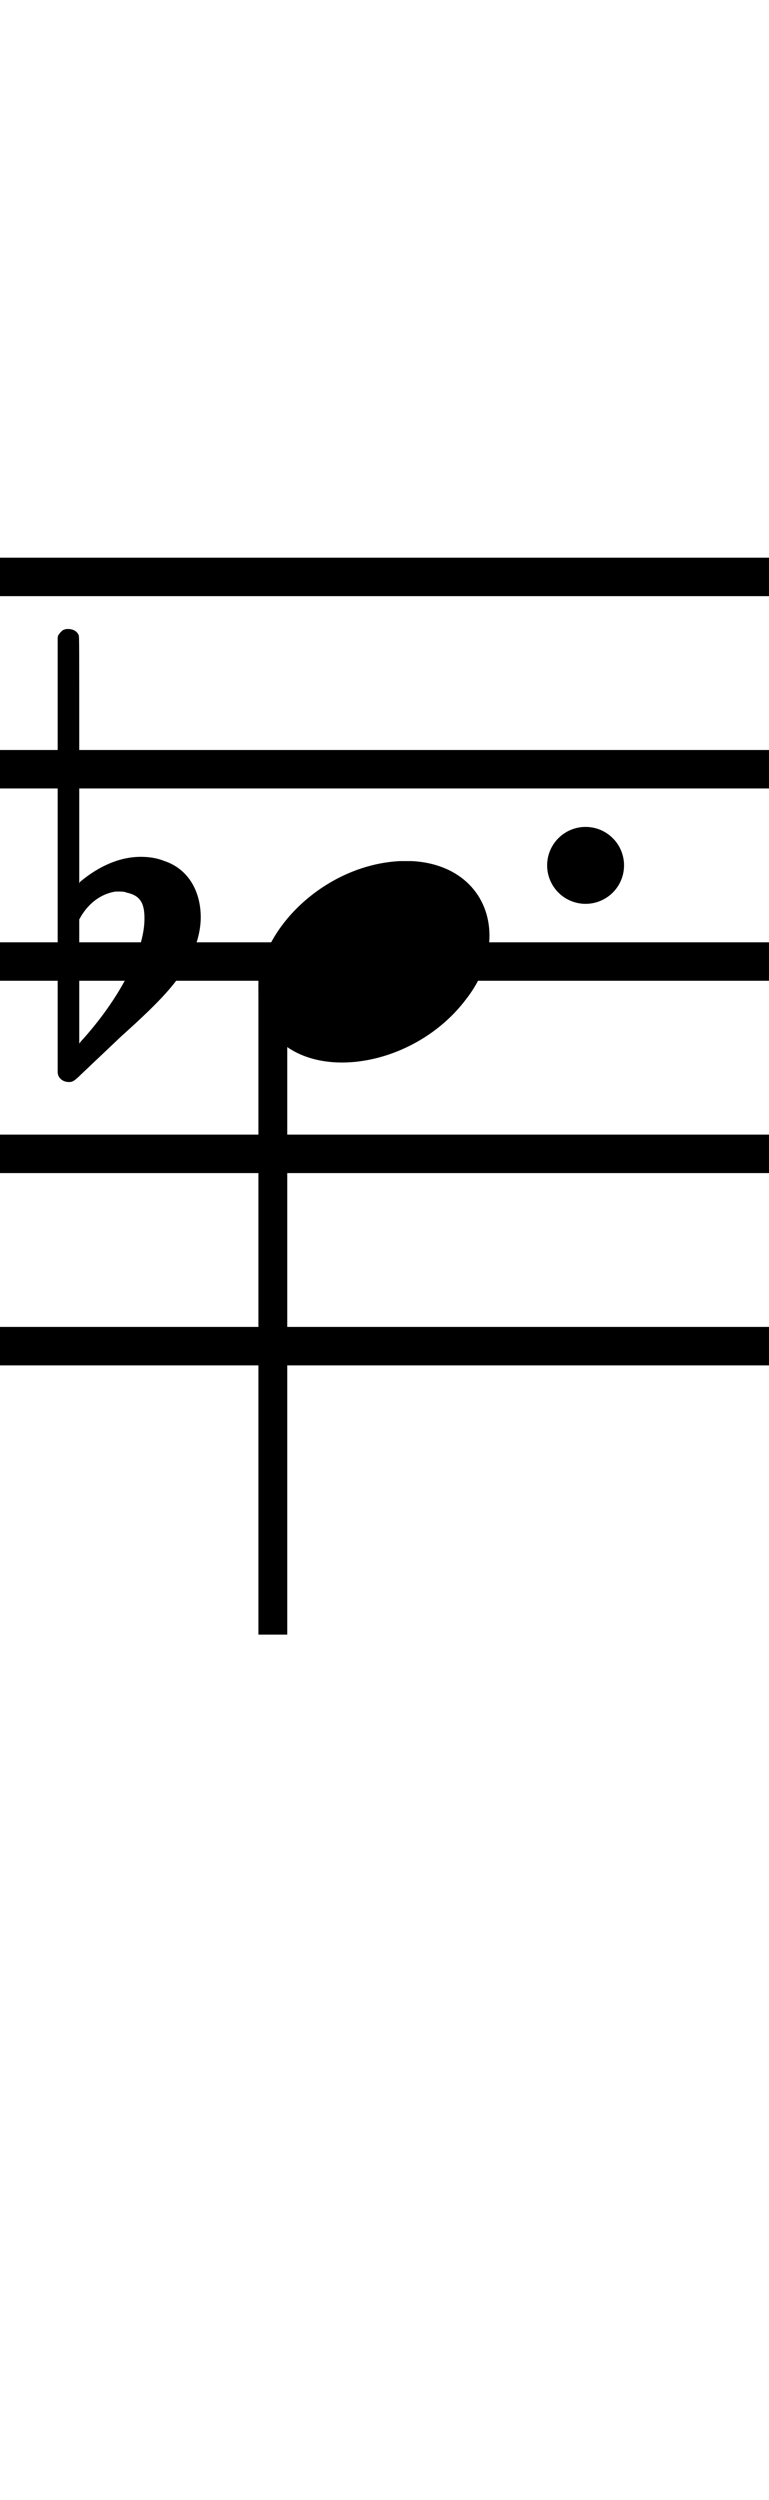 <?xml version="1.0" standalone="no"?><svg xmlns="http://www.w3.org/2000/svg" width="40" height="130"><path stroke-width="2" fill="none" stroke="black" stroke-dasharray="none" font-family="Arial" font-size="10pt" font-weight="normal" font-style="normal" d="M-15 30L85 30"/><path stroke-width="2" fill="none" stroke="black" stroke-dasharray="none" font-family="Arial" font-size="10pt" font-weight="normal" font-style="normal" d="M-15 40L85 40"/><path stroke-width="2" fill="none" stroke="black" stroke-dasharray="none" font-family="Arial" font-size="10pt" font-weight="normal" font-style="normal" d="M-15 50L85 50"/><path stroke-width="2" fill="none" stroke="black" stroke-dasharray="none" font-family="Arial" font-size="10pt" font-weight="normal" font-style="normal" d="M-15 60L85 60"/><path stroke-width="2" fill="none" stroke="black" stroke-dasharray="none" font-family="Arial" font-size="10pt" font-weight="normal" font-style="normal" d="M-15 70L85 70"/><rect stroke-width="0.3" fill="black" stroke="black" stroke-dasharray="none" font-family="Arial" font-size="10pt" font-weight="normal" font-style="normal" x="-15" y="29.5" width="1" height="41"/><rect stroke-width="0.3" fill="black" stroke="black" stroke-dasharray="none" font-family="Arial" font-size="10pt" font-weight="normal" font-style="normal" x="85" y="29.5" width="1" height="41"/><g class="vf-stavenote" id="vf-auto3866"><g class="vf-note" pointer-events="bounding-box"><g class="vf-stem" pointer-events="bounding-box"><path stroke-width="1.5" fill="none" stroke="black" stroke-dasharray="none" font-family="Arial" font-size="10pt" font-weight="normal" font-style="normal" x="85" y="29.5" width="1" height="41" d="M14.192 50L14.192 85"/></g><g class="vf-notehead" pointer-events="bounding-box"><path stroke-width="0.3" fill="black" stroke="none" stroke-dasharray="none" font-family="Arial" font-size="10pt" font-weight="normal" font-style="normal" x="85" y="29.5" width="1" height="41" d="M13.442 50M20.799 44.777C20.911 44.777,21.08 44.777,21.108 44.777C21.108 44.777,21.136 44.777,21.136 44.777C21.136 44.777,21.304 44.777,21.445 44.777C23.972 44.918,25.46 46.574,25.46 48.652C25.46 49.663,25.123 50.814,24.281 51.909C22.68 54.072,20.069 55.251,17.794 55.251C16.025 55.251,14.509 54.549,13.779 53.117C13.554 52.555,13.442 52.022,13.442 51.432C13.442 48.371,16.868 44.974,20.799 44.777"/></g></g><g class="vf-modifiers"><path stroke-width="0.3" fill="black" stroke="none" stroke-dasharray="none" font-family="Arial" font-size="10pt" font-weight="normal" font-style="normal" x="85" y="29.5" width="1" height="41" d="M3.575 50M3.356 32.736C3.41 32.708,3.465 32.708,3.547 32.708C3.793 32.708,4.012 32.818,4.094 33.037C4.122 33.146,4.122 33.146,4.122 39.521L4.122 45.951L4.149 45.869C5.189 44.993,6.283 44.555,7.323 44.555C7.733 44.555,8.144 44.61,8.554 44.774C9.785 45.185,10.442 46.334,10.442 47.702C10.442 48.413,10.223 49.207,9.813 50C9.211 51.094,8.445 51.97,6.311 53.885L4.204 55.882C3.821 56.265,3.739 56.265,3.575 56.265C3.328 56.265,3.109 56.129,3.027 55.91L3 55.8L3 44.501L3 33.146L3.027 33.037C3.109 32.927,3.219 32.763,3.356 32.736M6.584 46.416C6.475 46.361,6.311 46.361,6.201 46.361C6.119 46.361,6.064 46.361,6.01 46.361C5.298 46.471,4.669 46.908,4.231 47.62L4.122 47.811L4.122 51.012L4.122 54.268L4.204 54.159C6.201 51.97,7.514 49.453,7.514 47.784L7.514 47.729C7.514 46.908,7.241 46.553,6.584 46.416"/><path stroke-width="0.3" fill="black" stroke="none" stroke-dasharray="none" font-family="Arial" font-size="10pt" font-weight="normal" font-style="normal" x="85" y="29.5" width="1" height="41" d="M32.46 45 A2 2 0 0 0 28.46 45M0 0M28.46 45 A2 2 0 0 0 32.46 45M0 0"/></g></g></svg>